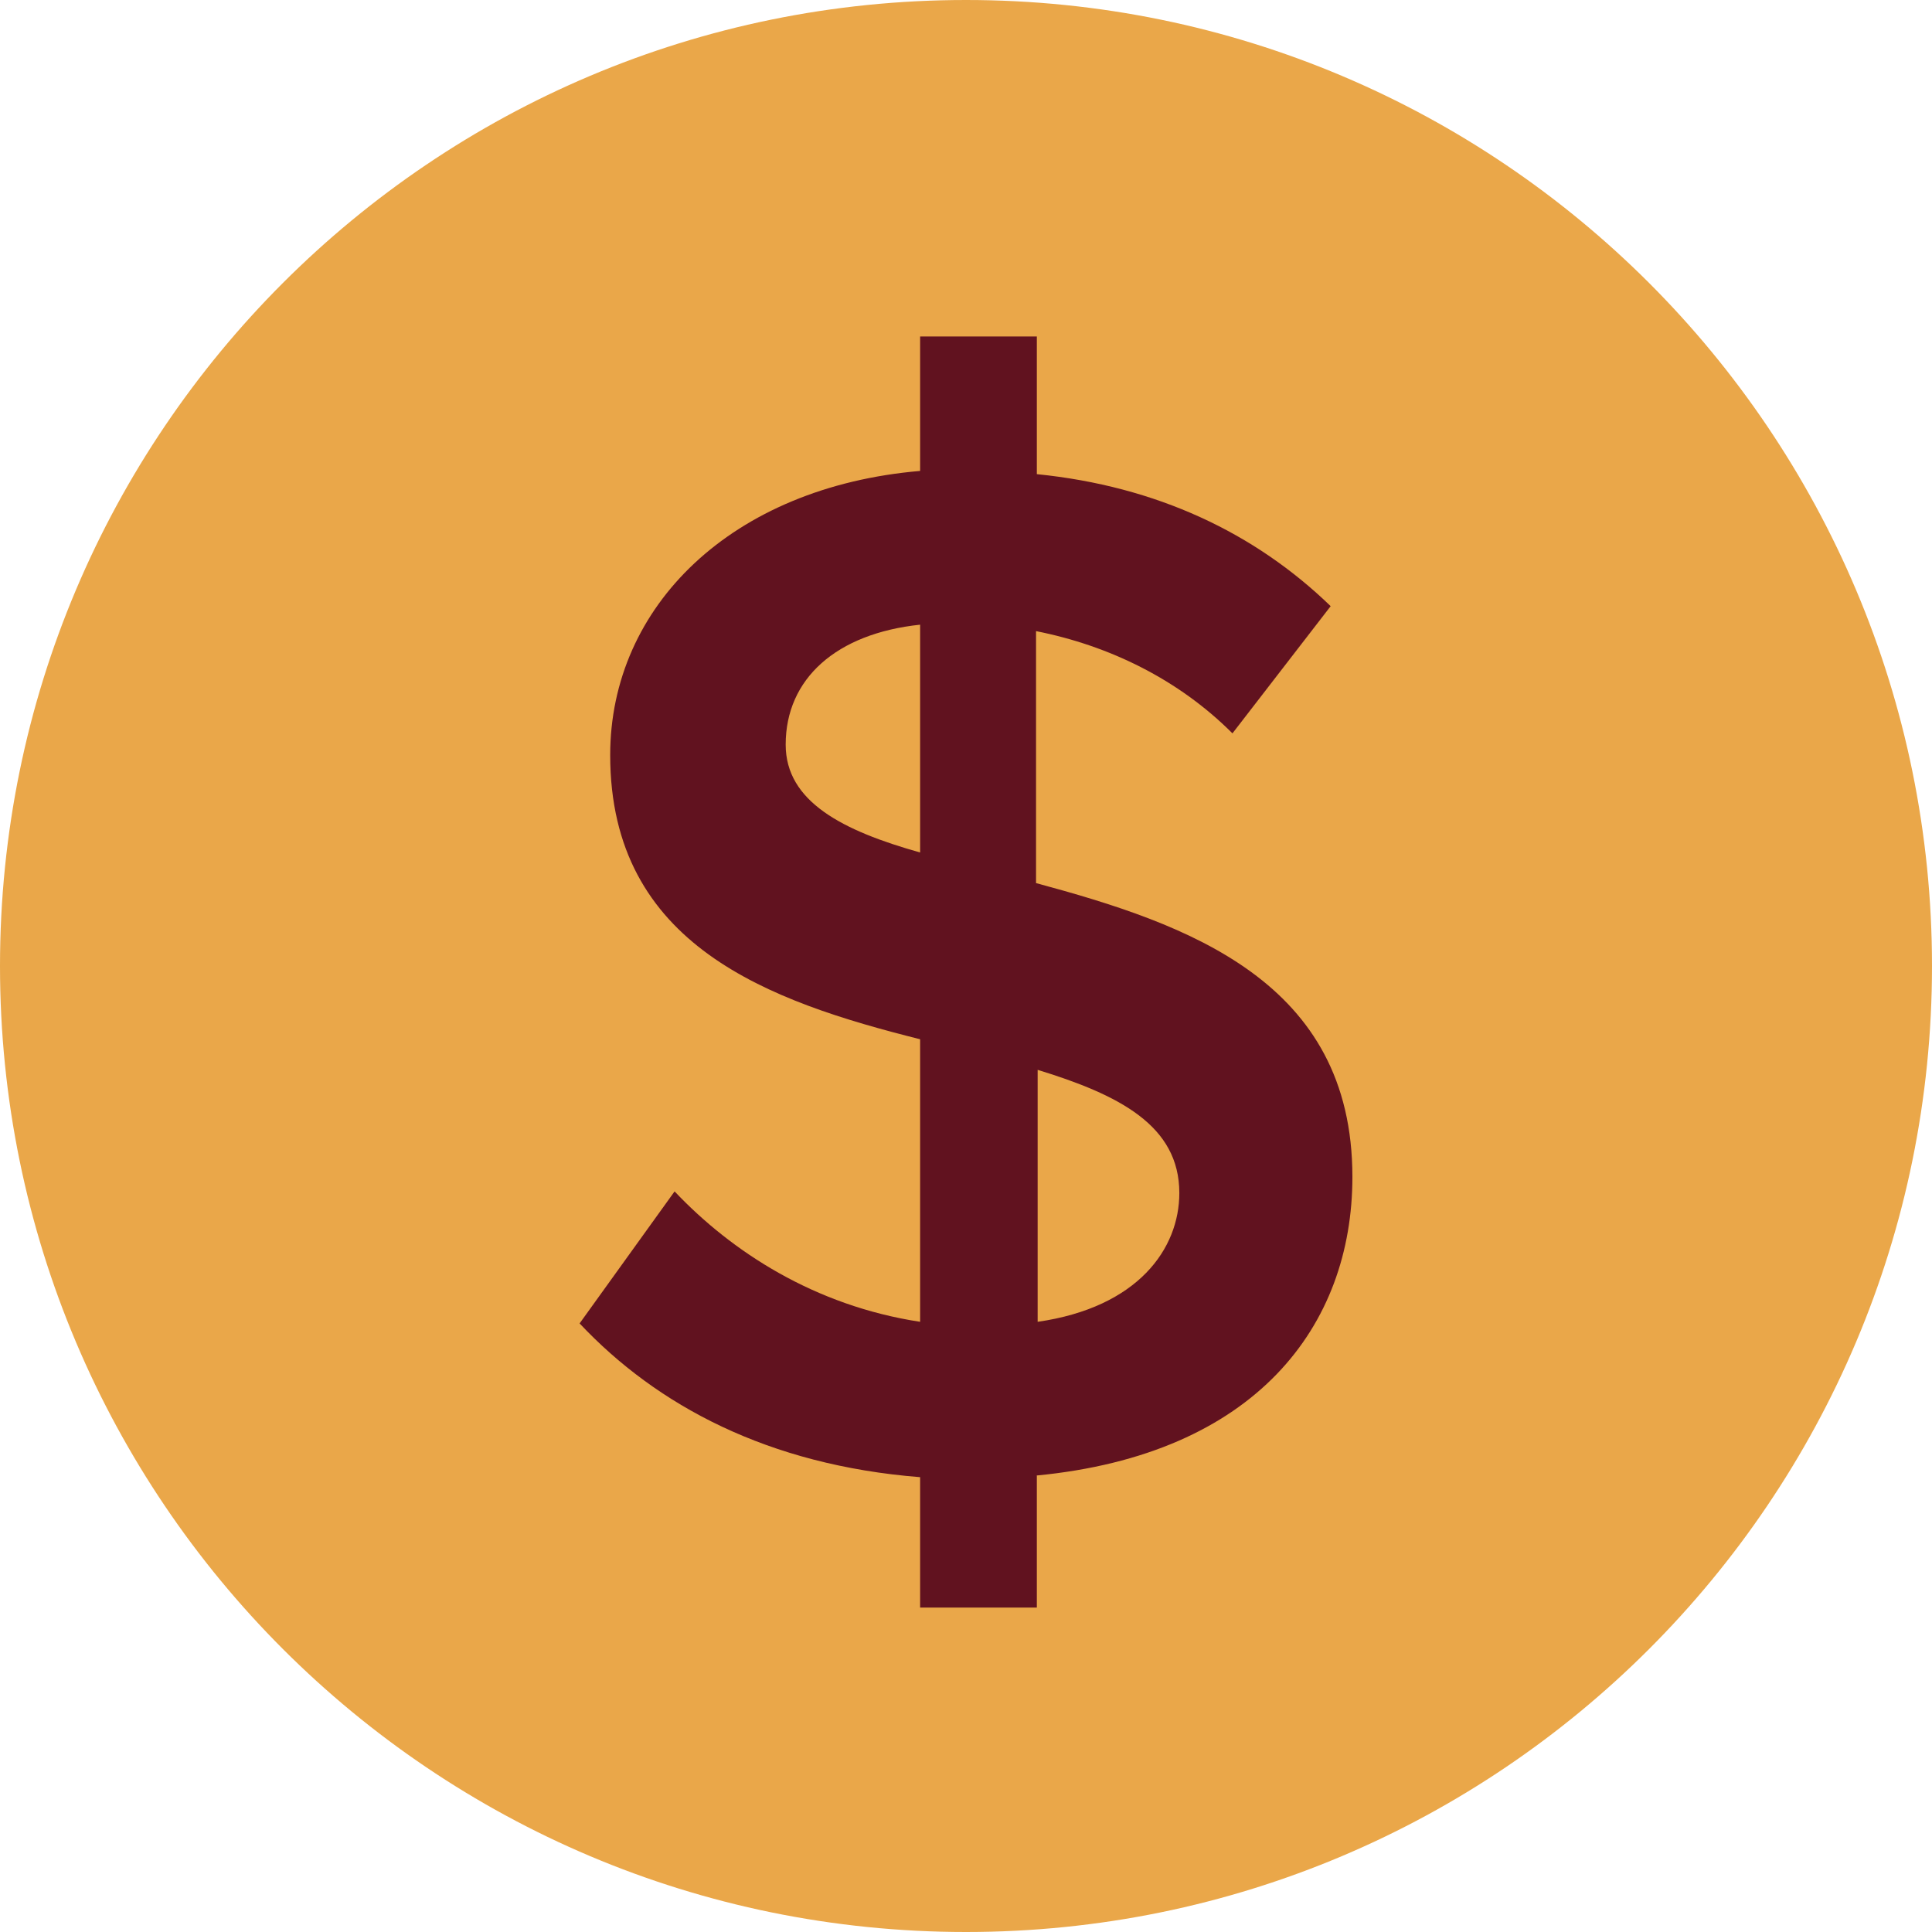 <svg xmlns="http://www.w3.org/2000/svg" fill="none" viewBox="0 0 96 96" class="svg-icon " style=""> <title/> <path d="M48 96c26.51 0 48-21.49 48-48S74.51 0 48 0 0 21.49 0 48s21.49 48 48 48Z" fill="#EAA749"/><path d="M51.52 73.32v6.56h-5.8V73.4c-7.56-.6-13.08-3.56-16.92-7.64l4.72-6.56c2.84 3 6.96 5.68 12.2 6.48V51.64c-7.48-1.88-15.4-4.64-15.4-14.12 0-7.4 6.04-13.32 15.4-14.12v-6.68h5.8v6.84c5.96.6 10.84 2.92 14.6 6.56l-4.88 6.32c-2.68-2.68-6.12-4.36-9.76-5.08v12.52c7.56 2.04 15.72 4.88 15.72 14.6 0 7.4-4.8 13.8-15.72 14.84h.04Zm-5.8-30.96V31.04c-4.16.44-6.68 2.68-6.68 5.96 0 2.84 2.84 4.28 6.68 5.36ZM58.6 59.28c0-3.36-3-4.88-7.04-6.12v12.52c5-.72 7.04-3.64 7.04-6.4Z" fill="#61121F"/></svg>
